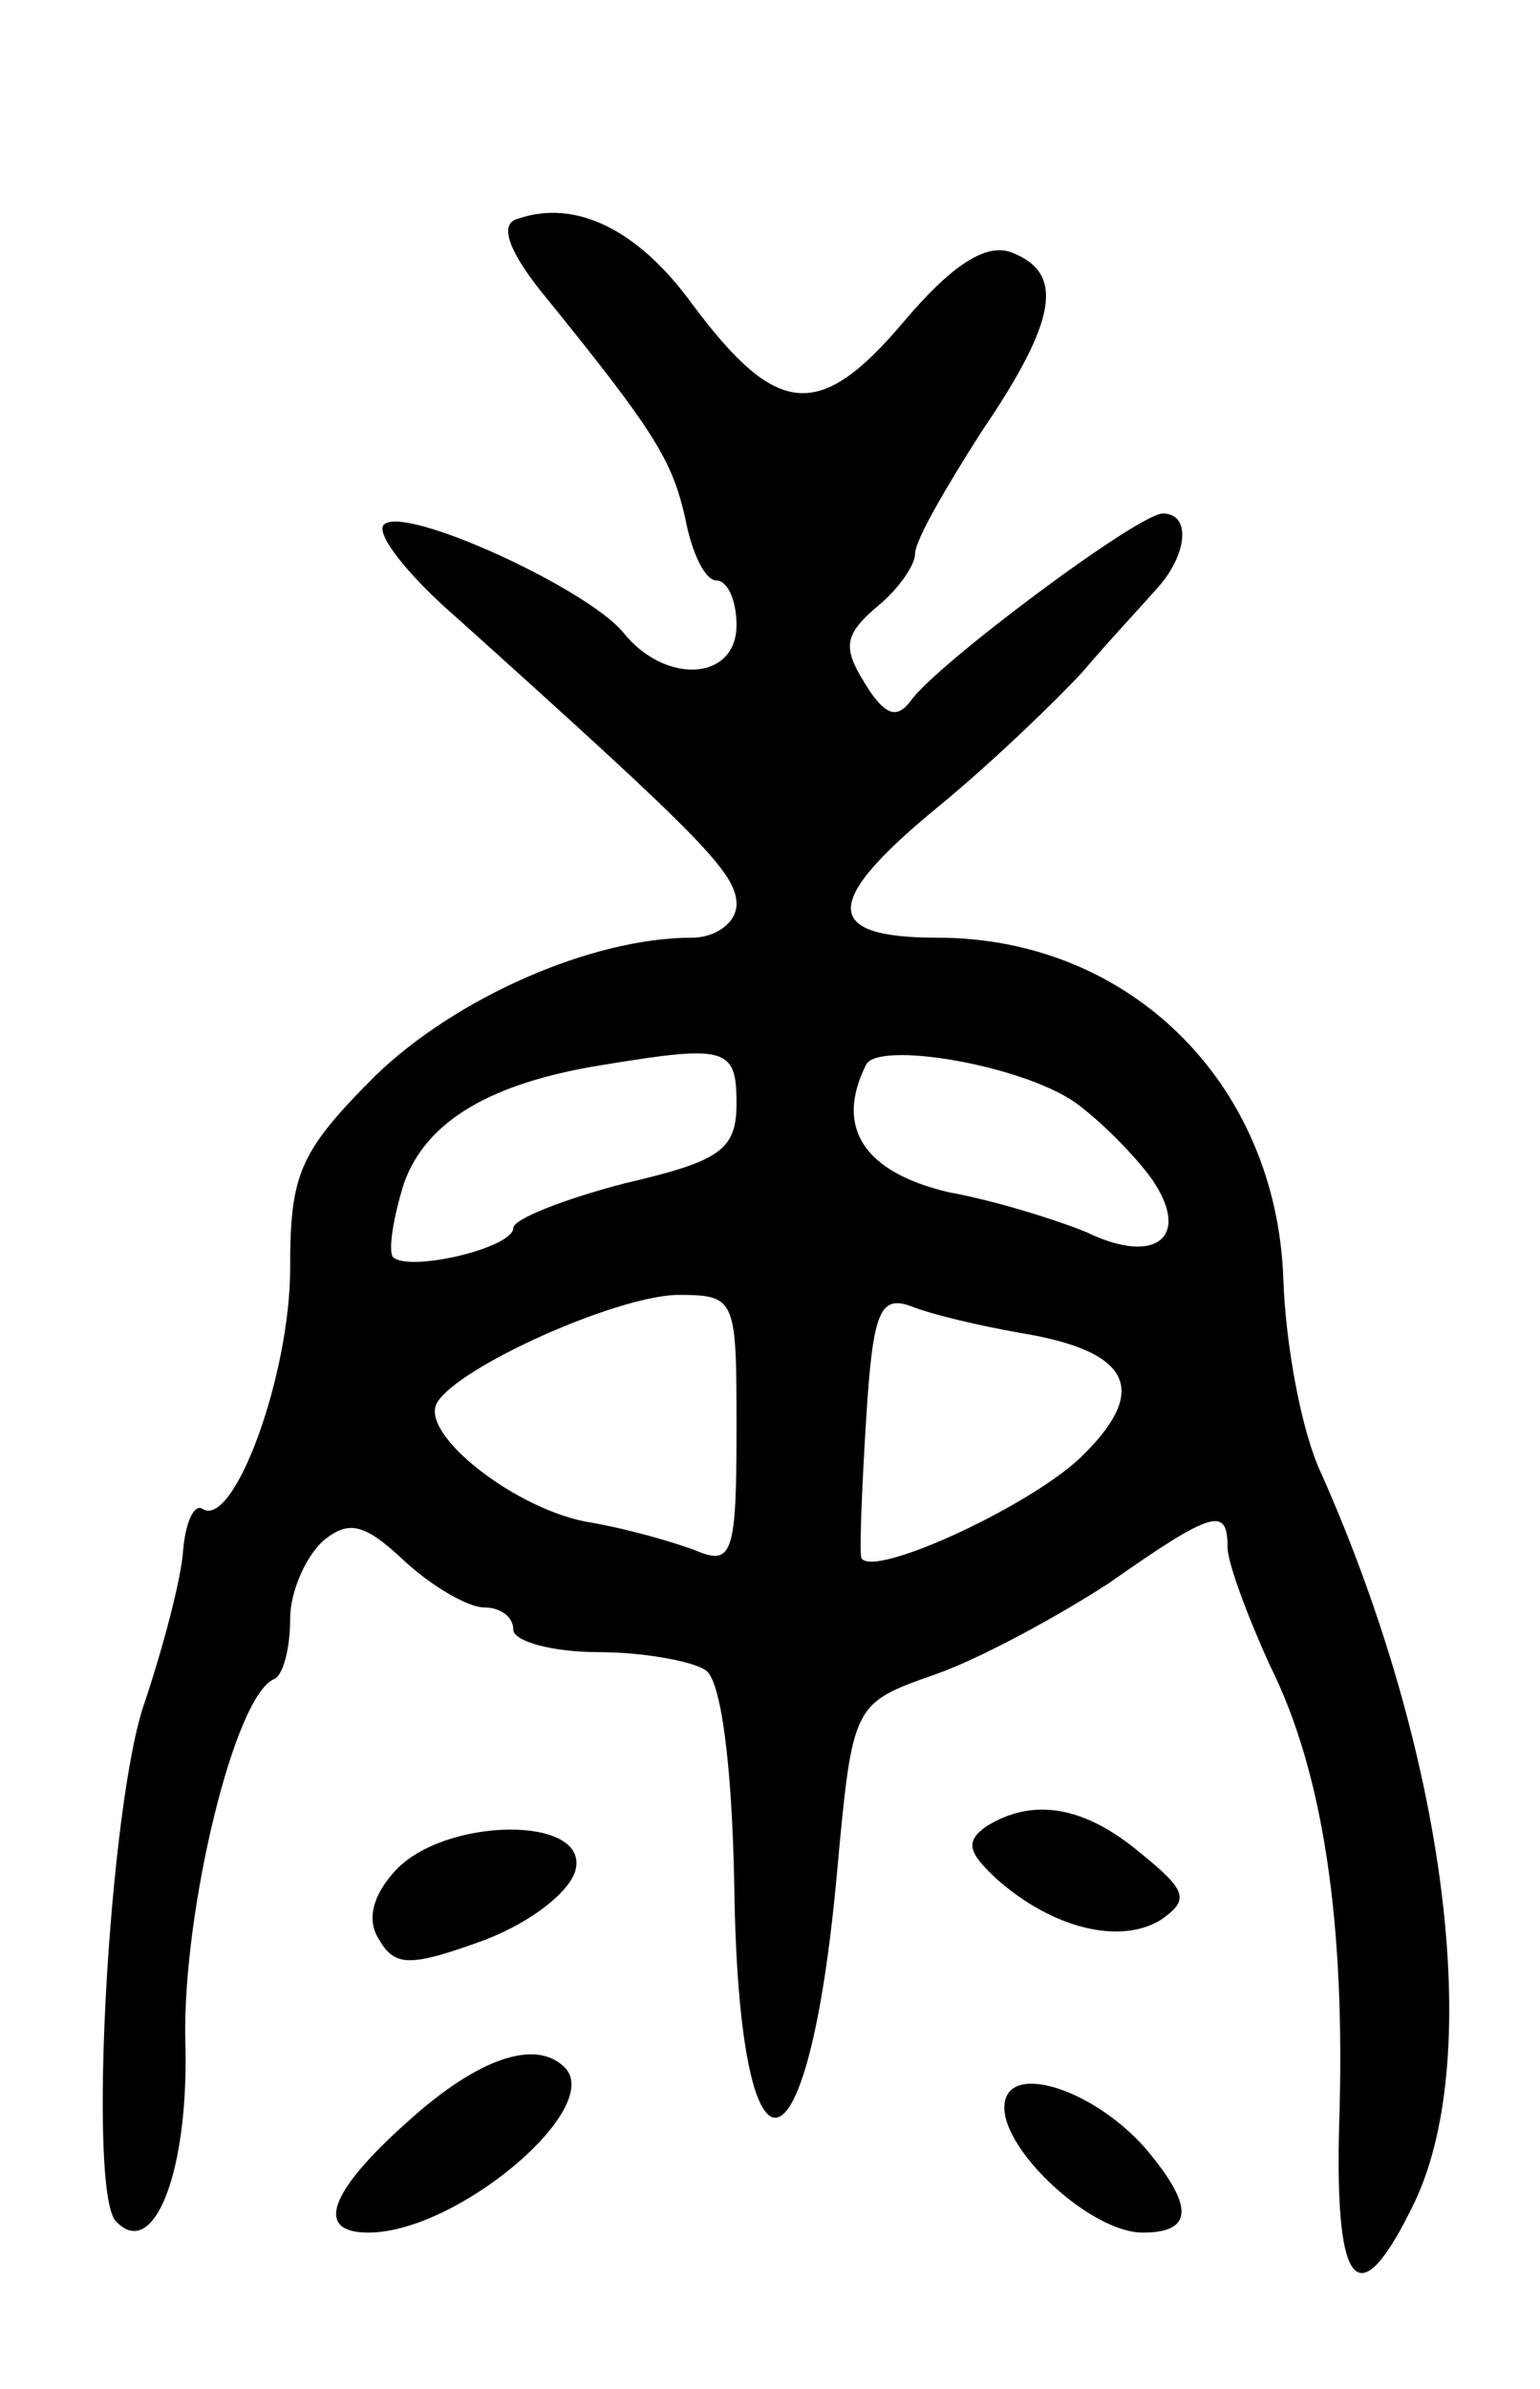 <svg version="1.0" xmlns="http://www.w3.org/2000/svg"
 width="69pt" height="107pt" viewBox="0 0 69 107"
 preserveAspectRatio="xMidYMid meet">
<g transform="translate(0,107) scale(0.1,-0.1)"
fill="#000000" stroke="none">
<path d="M232 972 c-8 -2 -5 -13 10 -32 52 -64 59 -76 65 -102 3 -16 9 -28 14
-28 5 0 9 -9 9 -20 0 -25 -32 -27 -51 -3 -17 20 -98 57 -107 48 -4 -4 11 -23
33 -42 109 -98 125 -114 125 -128 0 -8 -9 -15 -20 -15 -45 0 -106 -27 -142
-62 -34 -34 -38 -44 -38 -86 0 -48 -25 -116 -39 -108 -4 3 -8 -6 -9 -19 -1
-13 -9 -43 -17 -67 -16 -44 -26 -220 -13 -233 17 -18 33 23 31 82 -1 57 22
154 40 161 4 2 7 14 7 27 0 12 7 28 15 35 11 9 18 8 36 -9 13 -12 29 -21 36
-21 7 0 13 -4 13 -10 0 -5 17 -10 38 -10 20 0 42 -4 48 -8 7 -4 12 -42 13 -97
2 -141 33 -137 46 6 7 76 7 76 44 89 20 7 55 26 78 41 47 33 53 34 53 16 0 -7
9 -31 19 -53 24 -48 34 -116 31 -206 -2 -75 9 -86 34 -34 31 66 14 200 -42
326 -9 19 -16 58 -17 87 -3 88 -69 153 -155 153 -52 0 -52 16 2 60 23 19 51
46 63 59 11 13 26 29 33 37 14 15 16 34 3 34 -11 0 -102 -68 -113 -84 -6 -8
-11 -6 -18 4 -13 20 -13 25 5 40 8 7 15 17 15 22 0 6 14 30 30 55 34 50 37 71
13 80 -11 4 -26 -5 -48 -31 -38 -45 -57 -43 -95 8 -24 33 -52 47 -78 38z m98
-396 c0 -21 -7 -26 -50 -36 -27 -7 -50 -16 -50 -20 0 -9 -47 -20 -54 -13 -2 3
0 17 5 33 10 28 39 45 89 53 55 9 60 8 60 -17z m152 0 c11 -8 26 -23 34 -34
18 -26 2 -39 -29 -24 -12 5 -40 14 -62 18 -38 9 -51 29 -37 57 5 11 70 0 94
-17z m-152 -147 c0 -54 -2 -60 -17 -54 -10 4 -31 10 -48 13 -33 5 -78 40 -69
54 10 16 79 47 107 48 27 0 27 -1 27 -61z m127 44 c49 -8 58 -25 29 -54 -21
-22 -94 -56 -100 -47 -1 1 0 29 2 61 3 49 6 57 20 52 10 -4 32 -9 49 -12z"/>
<path d="M442 252 c-10 -7 -8 -12 5 -24 25 -22 55 -29 73 -18 13 9 12 13 -9
30 -25 21 -48 25 -69 12z"/>
<path d="M177 232 c-10 -11 -13 -22 -7 -31 7 -12 14 -12 47 0 21 8 39 22 41
32 5 24 -59 23 -81 -1z"/>
<path d="M183 120 c-36 -32 -42 -50 -18 -50 40 0 106 56 88 74 -13 13 -39 4
-70 -24z"/>
<path d="M450 126 c0 -20 39 -56 62 -56 23 0 23 12 1 38 -24 27 -63 39 -63 18z"/>
</g>
</svg>
